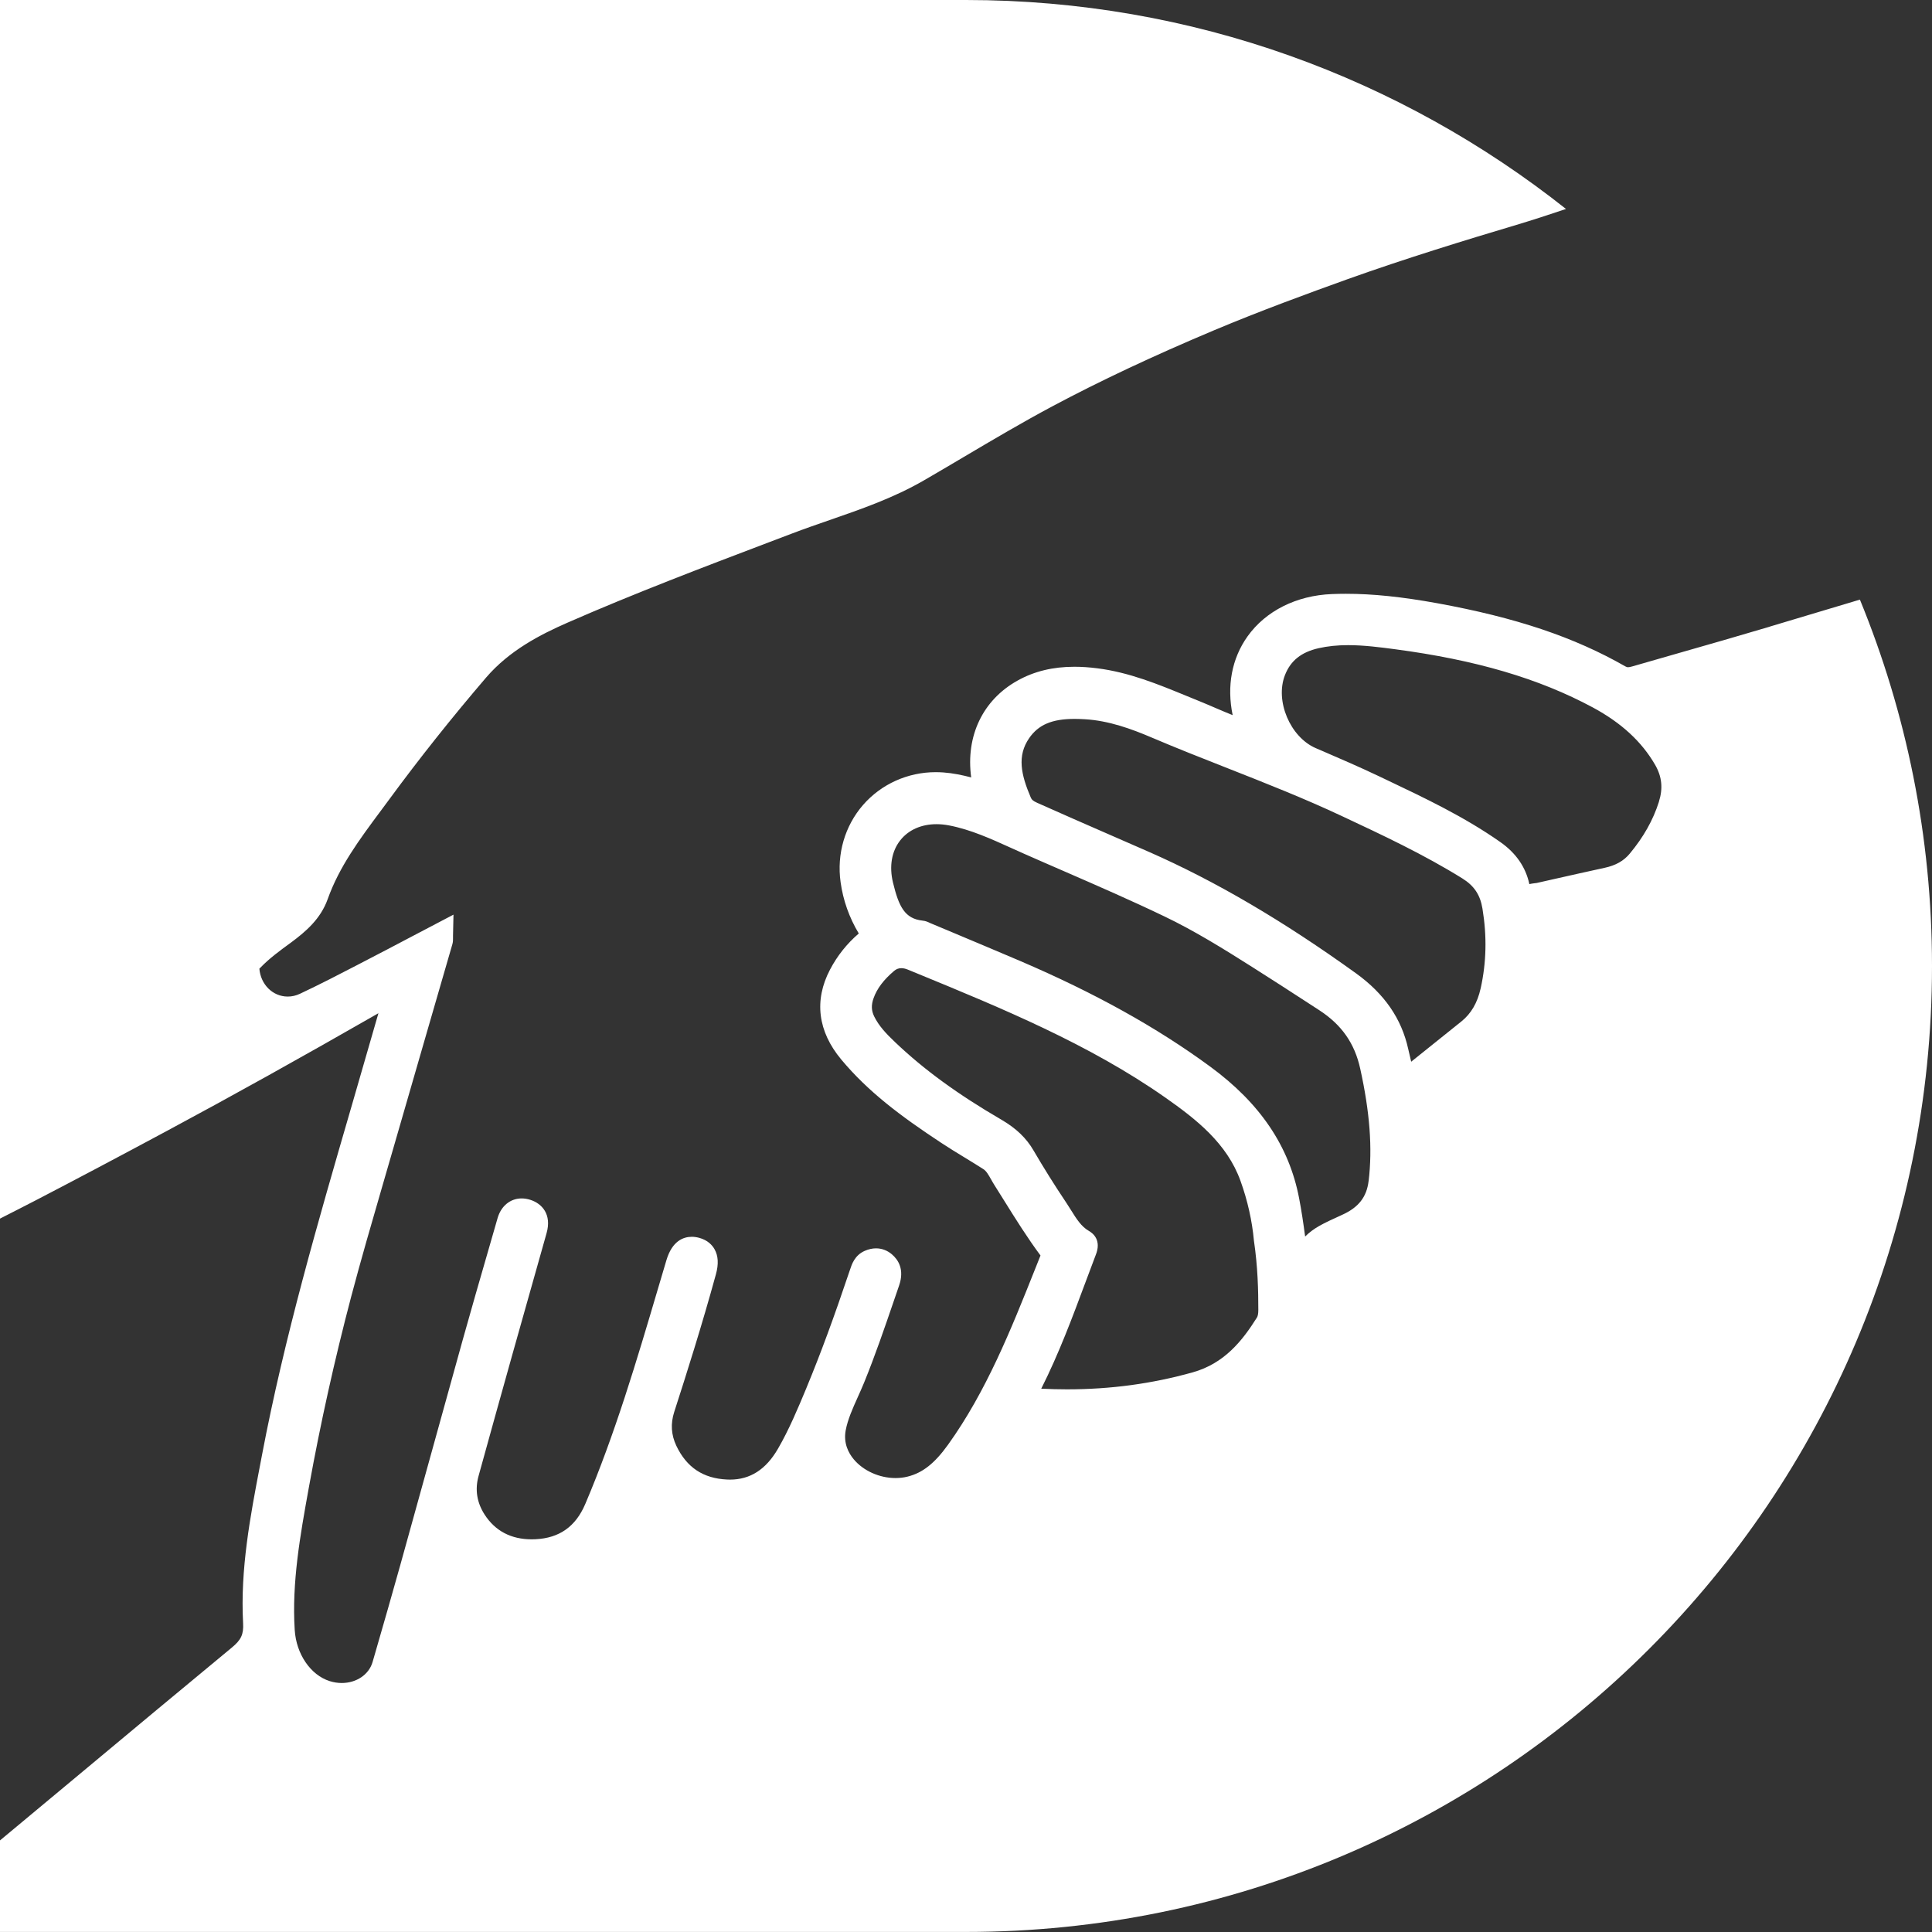 <?xml version="1.0" encoding="UTF-8"?>
<svg id="Layer_1" data-name="Layer 1" xmlns="http://www.w3.org/2000/svg" viewBox="0 0 416.44 416.44">
  <rect x="0" y="0" width="416.44" height="416.44" fill="#333333" stroke="none"/>
  <defs>
    <style>
      .cls-1 {
        fill: #fff;
        stroke-width: 0px;
      }
    </style>
  </defs>
  <path class="cls-1" d="m381.46,135.08c-6.47,1.93-12.96,3.79-19.44,5.64-3.4.98-6.8,1.95-10.2,2.93-.39.11-.68.17-.89.17-.17,0-.32-.03-.57-.17-11.05-6.32-23.55-10.52-40.53-13.62-7.66-1.39-13.92-2.04-19.73-2.04-1.01,0-2.02.02-3.02.06-7.65.31-14.27,3.64-18.18,9.13-3.39,4.76-4.5,10.71-3.2,16.97-1.21-.48-2.43-1.01-3.68-1.54-1.21-.52-2.42-1.04-3.63-1.53l-2.74-1.12c-6.02-2.47-12.24-5.03-19.06-5.9-1.78-.23-3.42-.34-5-.34-4.64,0-8.64.97-12.24,2.97-7.5,4.17-11.22,11.95-10.01,20.88-1.97-.51-3.93-.92-5.99-1.07-.55-.04-1.11-.06-1.66-.06-6.04,0-11.75,2.58-15.66,7.07-3.92,4.51-5.69,10.57-4.84,16.63.54,3.92,1.86,7.64,3.92,11.07-2.55,2.19-4.64,4.81-6.2,7.79-3.47,6.61-2.64,13.3,2.41,19.36,5.79,6.95,12.82,12.22,21.58,17.99,1.63,1.08,3.31,2.1,4.98,3.12,1.38.84,2.75,1.68,4.11,2.55.62.4,1.09,1.23,1.64,2.2.23.41.46.82.71,1.21l2.12,3.38c2.45,3.93,4.98,7.98,7.82,11.81l-1.2,3.01c-5.15,12.93-10.48,26.29-18.74,37.79-2.88,4.01-5.48,6.06-8.71,6.86-.83.21-1.71.31-2.6.31-3.48,0-6.94-1.56-9.03-4.07-1.07-1.29-2.23-3.41-1.71-6.21.44-2.34,1.48-4.67,2.59-7.13.48-1.06.95-2.12,1.39-3.19,2.35-5.77,4.39-11.72,6.36-17.48l1.17-3.41c1.2-3.47-.19-5.58-1.56-6.74-.99-.84-2.17-1.28-3.41-1.28-.79,0-1.61.18-2.43.54-2.17.95-2.8,2.91-3.18,4.07-3.5,10.41-6.36,18.15-9.3,25.25l-.11.28c-1.83,4.39-3.73,8.94-6.12,13.06-2.59,4.47-5.98,6.65-10.36,6.65,0,0-.43,0-.64-.02-5.13-.24-8.69-2.62-10.9-7.27-1.12-2.37-1.27-4.76-.46-7.29,2.61-8.07,5.99-18.73,8.99-29.68.61-2.21.51-3.98-.31-5.42-.47-.83-1.42-1.92-3.27-2.43-.56-.15-1.1-.23-1.61-.23-1.81,0-4.23.87-5.47,5.01l-1.82,6.13c-4.56,15.44-9.28,31.41-15.68,46.45-2.07,4.87-5.58,7.35-10.73,7.6-.27.01-.54.02-.81.02-4.45,0-7.86-1.79-10.15-5.32-1.68-2.6-2.12-5.39-1.32-8.31,4.82-17.47,9.72-34.9,14.66-52.34,1.17-4.1-1.01-6.4-3.44-7.19-.64-.21-1.3-.32-1.93-.32-2.45,0-4.44,1.64-5.19,4.27l-1.95,6.77c-1.86,6.44-3.73,12.89-5.53,19.35-2.24,8.03-4.46,16.07-6.68,24.1-2.26,8.16-4.51,16.32-6.79,24.48-1.76,6.33-3.59,12.65-5.41,18.96l-.58,2c-.78,2.7-3.46,4.52-6.65,4.52-.87,0-1.74-.14-2.6-.41-4.11-1.3-7.21-5.83-7.53-11.03-.65-10.19,1.19-20.43,2.98-30.34l.11-.61c2.47-13.63,5.52-27.36,9.06-40.81,2.11-7.98,4.46-16.06,6.73-23.88.82-2.82,1.64-5.63,2.45-8.45,2.34-8.1,4.69-16.2,7.03-24.31l5.62-19.4c.15-.51.14-.94.14-1.32v-.52s.1-4.54.1-4.54l-8.92,4.68c-3.45,1.82-6.81,3.59-10.17,5.32l-1.65.86c-4.03,2.09-8.21,4.25-12.36,6.2-.85.4-1.73.6-2.62.6-3.22,0-5.84-2.58-6.12-6.02.03,0,.1-.09.24-.23,1.93-2,4.16-3.63,6.53-5.36,3.3-2.43,6.43-5.16,7.94-9.35,2.5-7.03,6.85-12.88,11.46-19.08l1.86-2.51c6.44-8.77,13.45-17.58,20.83-26.2,5.04-5.87,11.69-9.27,17.52-11.83,14.33-6.28,29.23-11.94,43.63-17.41l4.8-1.82c2.67-1.02,5.37-1.95,8.07-2.89,6.8-2.35,13.83-4.79,20.3-8.53,2.92-1.69,5.82-3.4,8.72-5.12,6.17-3.65,12.55-7.42,18.95-10.84,10.35-5.52,21.75-10.88,34.86-16.4,10.02-4.21,20.24-7.95,28.92-11.07,12.55-4.48,25.41-8.42,36.34-11.68,3.47-1.04,7.04-2.2,10.67-3.43C302.01,16.89,257.1,0,208.22,0H0v262.67c2.57-1.32,5.11-2.59,7.72-3.95,8.72-4.53,18.01-9.45,28.4-15.03,13.91-7.46,28.79-15.74,45.45-25.29-1.99,6.93-3.9,13.54-5.82,20.15l-.17.58c-7.02,24.17-14.29,49.16-19.09,74.41l-.43,2.26c-2.11,11.03-4.29,22.44-3.66,34.08.13,2.42-.42,3.6-2.46,5.28-10.68,8.82-21.32,17.7-31.96,26.57-5.99,5-11.98,9.98-17.98,14.97v19.73h208.22c115,0,208.22-93.22,208.22-208.22h0c0-27.96-5.55-54.61-15.54-78.96-6.31,1.9-12.73,3.82-19.44,5.82Zm-110.54,148.93c-3.15,5-7,9.88-13.84,11.8-8.81,2.46-17.68,3.66-27.11,3.66-1.82,0-3.67-.05-5.53-.14,3.8-7.54,6.75-15.46,9.61-23.14.69-1.87,1.39-3.73,2.1-5.59,1.36-3.26-.55-4.77-1.43-5.27-1.65-.94-2.68-2.59-3.87-4.5-.32-.52-.65-1.04-.99-1.55-2.54-3.79-4.92-7.59-7.07-11.28-1.55-2.68-3.75-4.79-6.92-6.64-9.42-5.48-16.7-10.79-22.92-16.71-2-1.89-3.53-3.55-4.51-5.54-.63-1.27-.67-2.49-.14-3.96.75-2.08,2.16-3.95,4.42-5.87.47-.4.98-.59,1.56-.59.43,0,.9.1,1.4.31l2.07.85c18.22,7.49,37.05,15.24,53.46,26.75,6.61,4.64,13.3,9.85,16.2,18,1.5,4.16,2.49,8.58,2.87,12.8.84,5.68.95,10.72.95,14.93,0,.81-.1,1.36-.31,1.68Zm24.08-29.45c-.41,3.45-2.16,5.7-5.69,7.29-4.35,1.97-6.09,2.82-7.99,4.68-.37-2.8-.78-5.57-1.31-8.31-2.15-11.17-8.4-20.42-19.12-28.29-11.5-8.45-24.94-15.92-41.08-22.83-4.83-2.06-9.67-4.09-14.5-6.12l-4.8-2.01c-.44-.21-.96-.47-1.65-.53-3.83-.42-5.11-2.98-6.38-8.21-.84-3.51-.29-6.74,1.57-9.1,1.77-2.25,4.55-3.48,7.82-3.48.88,0,1.79.09,2.72.27,4.65.9,8.94,2.85,13.49,4.91l2.65,1.19c2.88,1.28,5.78,2.53,8.67,3.79,7.12,3.1,14.49,6.31,21.59,9.72,6.46,3.09,12.68,6.95,19.01,10.96,4.08,2.58,8.12,5.2,12.17,7.83l2.23,1.45c4.8,3.13,7.59,7.12,8.79,12.56,2.08,9.42,2.66,17.12,1.82,24.24Zm24.15-41.51c-.69,3.1-2.05,5.44-4.16,7.13-3.58,2.86-7.15,5.73-10.81,8.67-.23-.93-.44-1.83-.64-2.74-1.45-6.56-5.13-11.89-11.25-16.31-15.72-11.32-30.29-19.86-44.53-26.13-2.91-1.28-5.82-2.55-8.74-3.82-5.16-2.25-10.33-4.51-15.47-6.81-.93-.41-1.19-.71-1.39-1.19-2.09-4.89-2.95-8.93-.34-12.72,2.01-2.93,4.95-4.17,9.82-4.17.72,0,1.44.03,2.17.07,5.25.3,10.18,2.14,14.3,3.89,5.46,2.33,11.06,4.53,16.47,6.66,8.18,3.22,16.63,6.55,24.69,10.34,8.67,4.06,17.63,8.26,25.93,13.42,2.55,1.59,3.85,3.53,4.34,6.5.98,5.95.86,11.59-.39,17.23Zm38.43-40.23c-1.25,3.94-3.31,7.6-6.29,11.18-1.3,1.57-3.02,2.54-5.43,3.06-3.6.78-7.19,1.59-10.66,2.37l-3.99.9-.51.06c-.41.05-.74.11-1.05.18-.78-3.66-2.88-6.7-6.25-9.06-7.78-5.47-16.36-9.53-24.65-13.47l-1.68-.8c-3.96-1.88-8.04-3.65-11.99-5.35l-1.47-.63c-5.52-2.39-8.81-10.19-6.64-15.74,1.21-3.11,3.51-4.95,7.25-5.8,1.95-.44,4.03-.66,6.37-.66,3.4,0,6.92.46,10.03.87,17.51,2.32,31.08,6.31,42.71,12.56,6.16,3.32,10.56,7.38,13.45,12.4,1.45,2.53,1.71,5.05.79,7.93Z"/>
</svg>